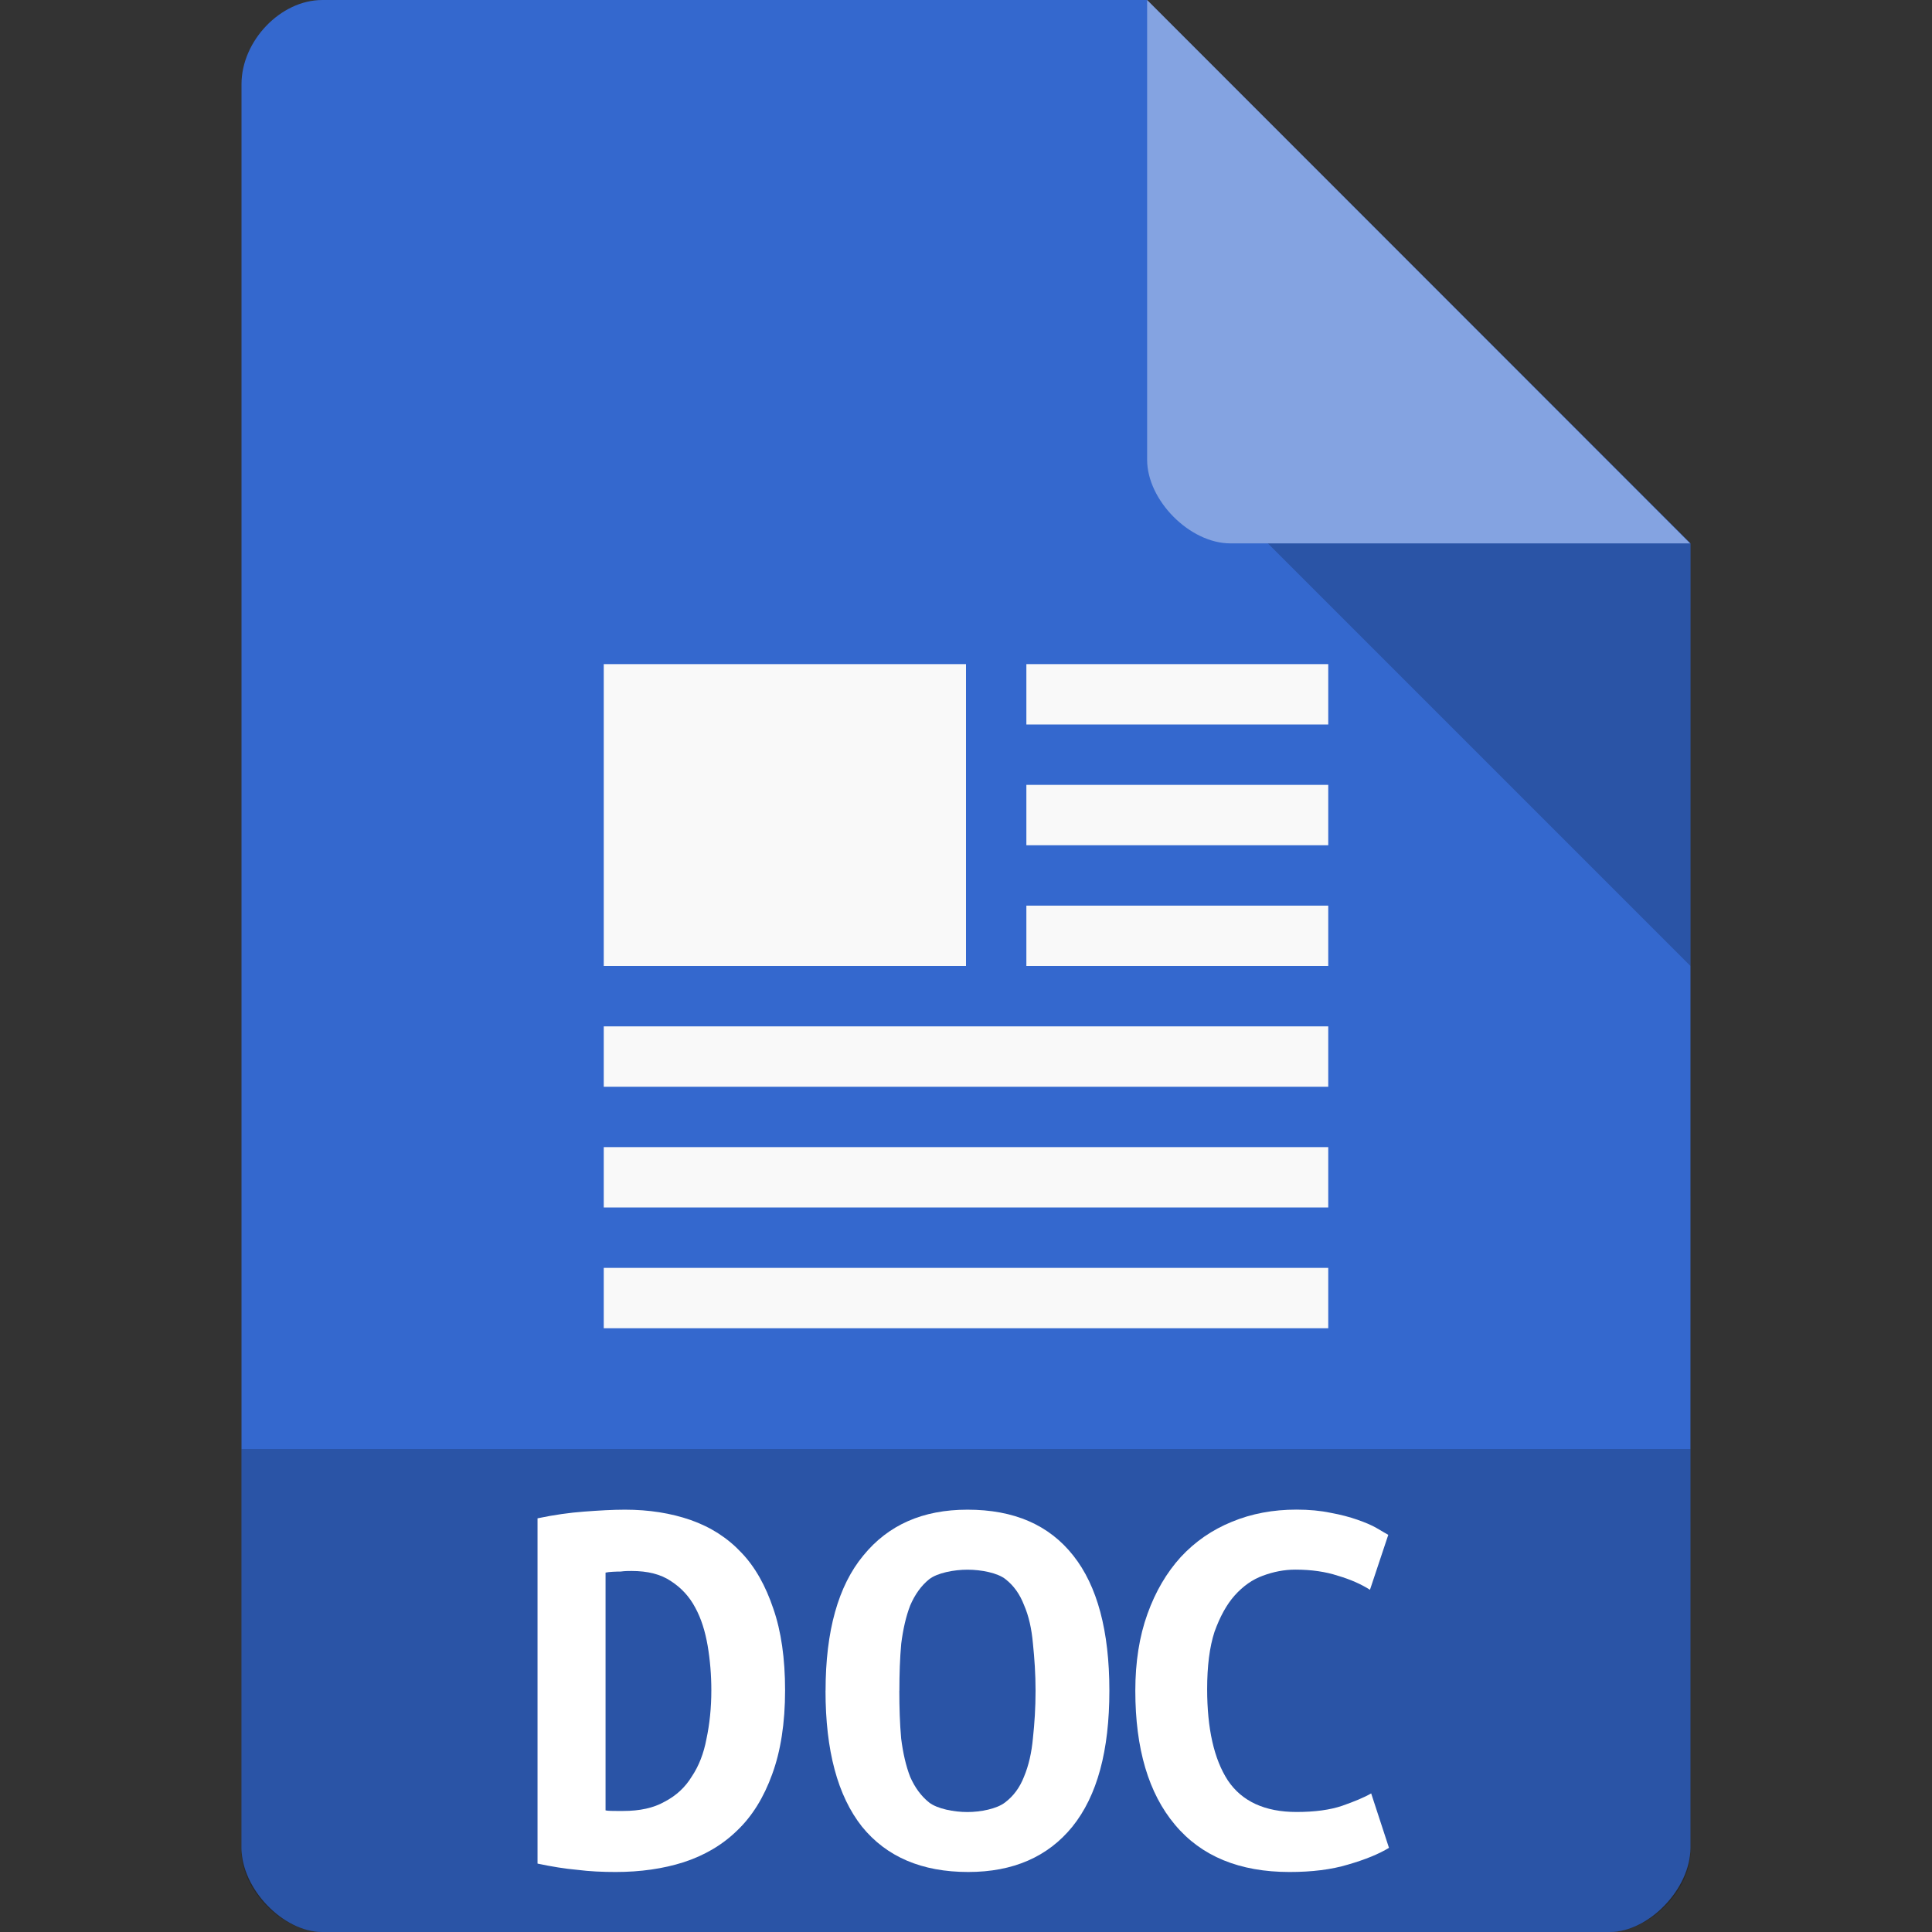 <?xml version="1.0" encoding="UTF-8" standalone="no"?>
<svg
   xmlns:dc="http://purl.org/dc/elements/1.1/"
   xmlns:cc="http://creativecommons.org/ns#"
   xmlns:rdf="http://www.w3.org/1999/02/22-rdf-syntax-ns#"
   xmlns:svg="http://www.w3.org/2000/svg"
   xmlns="http://www.w3.org/2000/svg"
   xmlns:sodipodi="http://sodipodi.sourceforge.net/DTD/sodipodi-0.dtd"
   xmlns:inkscape="http://www.inkscape.org/namespaces/inkscape"
   width="32"
   height="32"
   viewBox="0 0 32 32"
   id="svg2"
   version="1.1"
   inkscape:version="0.91 r13725"
   sodipodi:docname="wps-office-doc.svg">
  <rect x="0" y="0" width="32" height="32" fill="#333333" stroke="none"/>
  <defs
     id="defs40" />
  <sodipodi:namedview
     pagecolor="#ffffff"
     bordercolor="#666666"
     borderopacity="1"
     objecttolerance="10"
     gridtolerance="10"
     guidetolerance="10"
     inkscape:pageopacity="0"
     inkscape:pageshadow="2"
     inkscape:window-width="1366"
     inkscape:window-height="704"
     id="namedview38"
     showgrid="false"
     inkscape:zoom="1"
     inkscape:cx="15.999476"
     inkscape:cy="2.8933665"
     inkscape:window-x="0"
     inkscape:window-y="27"
     inkscape:window-maximized="1"
     inkscape:current-layer="svg2">
    <inkscape:grid
       type="xygrid"
       id="grid3046" />
  </sodipodi:namedview>
  <path
     style="fill:#3468ce;fill-opacity:1"
     d="M 5.336,2.97e-4 C 4.648,3.12e-4 4,0.677 4,1.394 L 4,30.606 C 4,31.283 4.687,32 5.336,32 l 21.327,0 c 0.648,0 1.336,-0.717 1.336,-1.394 L 28,9 l -9,-9 z"
     id="path4-1"
     inkscape:connector-curvature="0"
     sodipodi:nodetypes="ssssssccs" />
  <path
     style="fill:#000000;fill-opacity:0.196"
     d="m 21,9 7,7 0,-7 z"
     id="path6-4"
     inkscape:connector-curvature="0"
     sodipodi:nodetypes="cccc" />
  <path
     style="fill:#ffffff;fill-opacity:0.392"
     d="M 19,2.97e-4 27.992,9 20.379,9 C 19.706,9 19,8.287 19,7.614 z"
     id="path8-6"
     inkscape:connector-curvature="0"
     sodipodi:nodetypes="ccssc" />
  <rect
     style="fill:#f9f9f9;fill-opacity:1;fill-rule:evenodd;stroke:none"
     id="rect3029"
     width="6"
     height="5"
     x="10"
     y="11" />
  <rect
     style="fill:#f9f9f9;fill-opacity:1;fill-rule:evenodd;stroke:none"
     id="rect3031"
     width="5"
     height="1"
     x="17"
     y="11" />
  <path
     style="fill:#000000;fill-opacity:0.196"
     d="m 4,24 0,6.668 C 4,31.316 4.687,32 5.332,32 L 26.668,32 C 27.312,32 28,31.316 28,30.668 L 28,24 z"
     id="path26"
     inkscape:connector-curvature="0" />
  <rect
     style="fill:#f9f9f9;fill-opacity:1;fill-rule:evenodd;stroke:none"
     id="rect3033"
     width="5"
     height="1"
     x="17"
     y="13" />
  <g
     style="fill:#ffffff"
     id="g30"
     transform="matrix(1.053,0,0,1.053,-0.852,-0.525)">
    <path
       d="m 10.334,28.975 c 0.031,0.009 0.139,0.009 0.177,0.009 l 0.1,0 c 0.262,0 0.478,-0.047 0.651,-0.145 0.181,-0.094 0.324,-0.225 0.428,-0.396 0.112,-0.166 0.189,-0.366 0.231,-0.591 0.05,-0.234 0.077,-0.489 0.077,-0.766 0,-0.238 -0.019,-0.472 -0.058,-0.702 -0.039,-0.225 -0.1,-0.425 -0.196,-0.6 -0.092,-0.174 -0.22,-0.31 -0.378,-0.413 -0.162,-0.111 -0.37,-0.162 -0.624,-0.162 -0.05,0 -0.104,0 -0.169,0.009 -0.062,0 -0.189,0.004 -0.239,0.017 l 0,3.739 m 2.824,-1.888 c 0,0.515 -0.069,0.957 -0.204,1.323 -0.131,0.362 -0.312,0.655 -0.547,0.88 -0.235,0.23 -0.52,0.396 -0.847,0.502 -0.32,0.102 -0.678,0.153 -1.067,0.153 -0.204,0 -0.408,-0.009 -0.605,-0.034 -0.193,-0.017 -0.401,-0.051 -0.624,-0.098 l 0,-5.431 c 0.262,-0.055 0.505,-0.089 0.736,-0.106 0.227,-0.017 0.443,-0.03 0.639,-0.03 0.378,0 0.724,0.055 1.032,0.162 0.316,0.111 0.582,0.281 0.801,0.515 0.216,0.225 0.381,0.523 0.501,0.88 0.123,0.353 0.185,0.783 0.185,1.284"
       id="path32"
       inkscape:connector-curvature="0"
       sodipodi:nodetypes="csscccscccscccccccsccccscccc" />
    <path
       d="m 14.955,27.093 c 0,0.267 0.008,0.518 0.029,0.752 0.029,0.23 0.075,0.43 0.141,0.601 0.075,0.171 0.174,0.305 0.299,0.405 0.129,0.1 0.391,0.15 0.602,0.15 0.207,0 0.462,-0.05 0.591,-0.15 0.133,-0.1 0.232,-0.234 0.299,-0.405 0.075,-0.18 0.12,-0.38 0.141,-0.61 0.025,-0.23 0.041,-0.476 0.041,-0.743 0,-0.263 -0.017,-0.509 -0.041,-0.739 -0.021,-0.238 -0.066,-0.438 -0.141,-0.61 -0.066,-0.171 -0.162,-0.305 -0.29,-0.405 -0.124,-0.1 -0.383,-0.15 -0.599,-0.15 -0.212,0 -0.474,0.05 -0.602,0.15 -0.124,0.1 -0.224,0.238 -0.299,0.413 -0.066,0.171 -0.112,0.372 -0.141,0.601 -0.021,0.23 -0.029,0.476 -0.029,0.739 m -1.161,0 c 0,-0.939 0.199,-1.649 0.593,-2.125 0.394,-0.484 0.938,-0.722 1.639,-0.722 0.73,0 1.282,0.238 1.664,0.722 0.378,0.476 0.568,1.186 0.568,2.125 0,0.944 -0.191,1.653 -0.581,2.138 -0.386,0.476 -0.934,0.714 -1.639,0.714 -0.73,0 -1.286,-0.238 -1.672,-0.714 -0.382,-0.484 -0.573,-1.194 -0.573,-2.138"
       id="path34"
       inkscape:connector-curvature="0"
       sodipodi:nodetypes="ccccscccscccsccccccscscscc" />
    <path
       d="m 21.093,29.944 c -0.785,0 -1.387,-0.246 -1.802,-0.743 -0.415,-0.493 -0.624,-1.194 -0.624,-2.109 0,-0.451 0.064,-0.856 0.191,-1.207 0.127,-0.355 0.303,-0.651 0.523,-0.894 0.228,-0.246 0.497,-0.43 0.804,-0.555 0.31,-0.129 0.651,-0.192 1.017,-0.192 0.198,0 0.378,0.017 0.535,0.05 0.161,0.029 0.303,0.067 0.423,0.109 0.12,0.042 0.221,0.084 0.299,0.129 0.082,0.05 0.146,0.084 0.187,0.109 l -0.288,0.864 c -0.138,-0.088 -0.307,-0.163 -0.505,-0.221 -0.191,-0.063 -0.415,-0.096 -0.669,-0.096 -0.172,0 -0.344,0.033 -0.512,0.096 -0.161,0.058 -0.31,0.163 -0.441,0.309 -0.127,0.142 -0.232,0.334 -0.318,0.572 -0.079,0.242 -0.116,0.543 -0.116,0.902 0,0.622 0.108,1.102 0.325,1.436 0.221,0.33 0.583,0.497 1.081,0.497 0.288,0 0.527,-0.033 0.714,-0.096 0.191,-0.067 0.344,-0.129 0.46,-0.196 l 0.28,0.856 c -0.157,0.096 -0.37,0.184 -0.643,0.263 -0.262,0.079 -0.568,0.117 -0.92,0.117"
       id="path36"
       inkscape:connector-curvature="0" />
  </g>
  <rect
     style="fill:#f9f9f9;fill-opacity:1;fill-rule:evenodd;stroke:none"
     id="rect3035"
     width="5"
     height="1"
     x="17"
     y="15" />
  <rect
     style="fill:#f9f9f9;fill-opacity:1;fill-rule:evenodd;stroke:none"
     id="rect3037"
     width="12"
     height="1"
     x="10"
     y="17" />
  <rect
     style="fill:#f9f9f9;fill-opacity:1;fill-rule:evenodd;stroke:none"
     id="rect3039"
     width="12"
     height="1"
     x="10"
     y="19" />
  <rect
     style="fill:#f9f9f9;fill-opacity:1;fill-rule:evenodd;stroke:none"
     id="rect3041"
     width="12"
     height="1"
     x="10"
     y="21" />
</svg>
